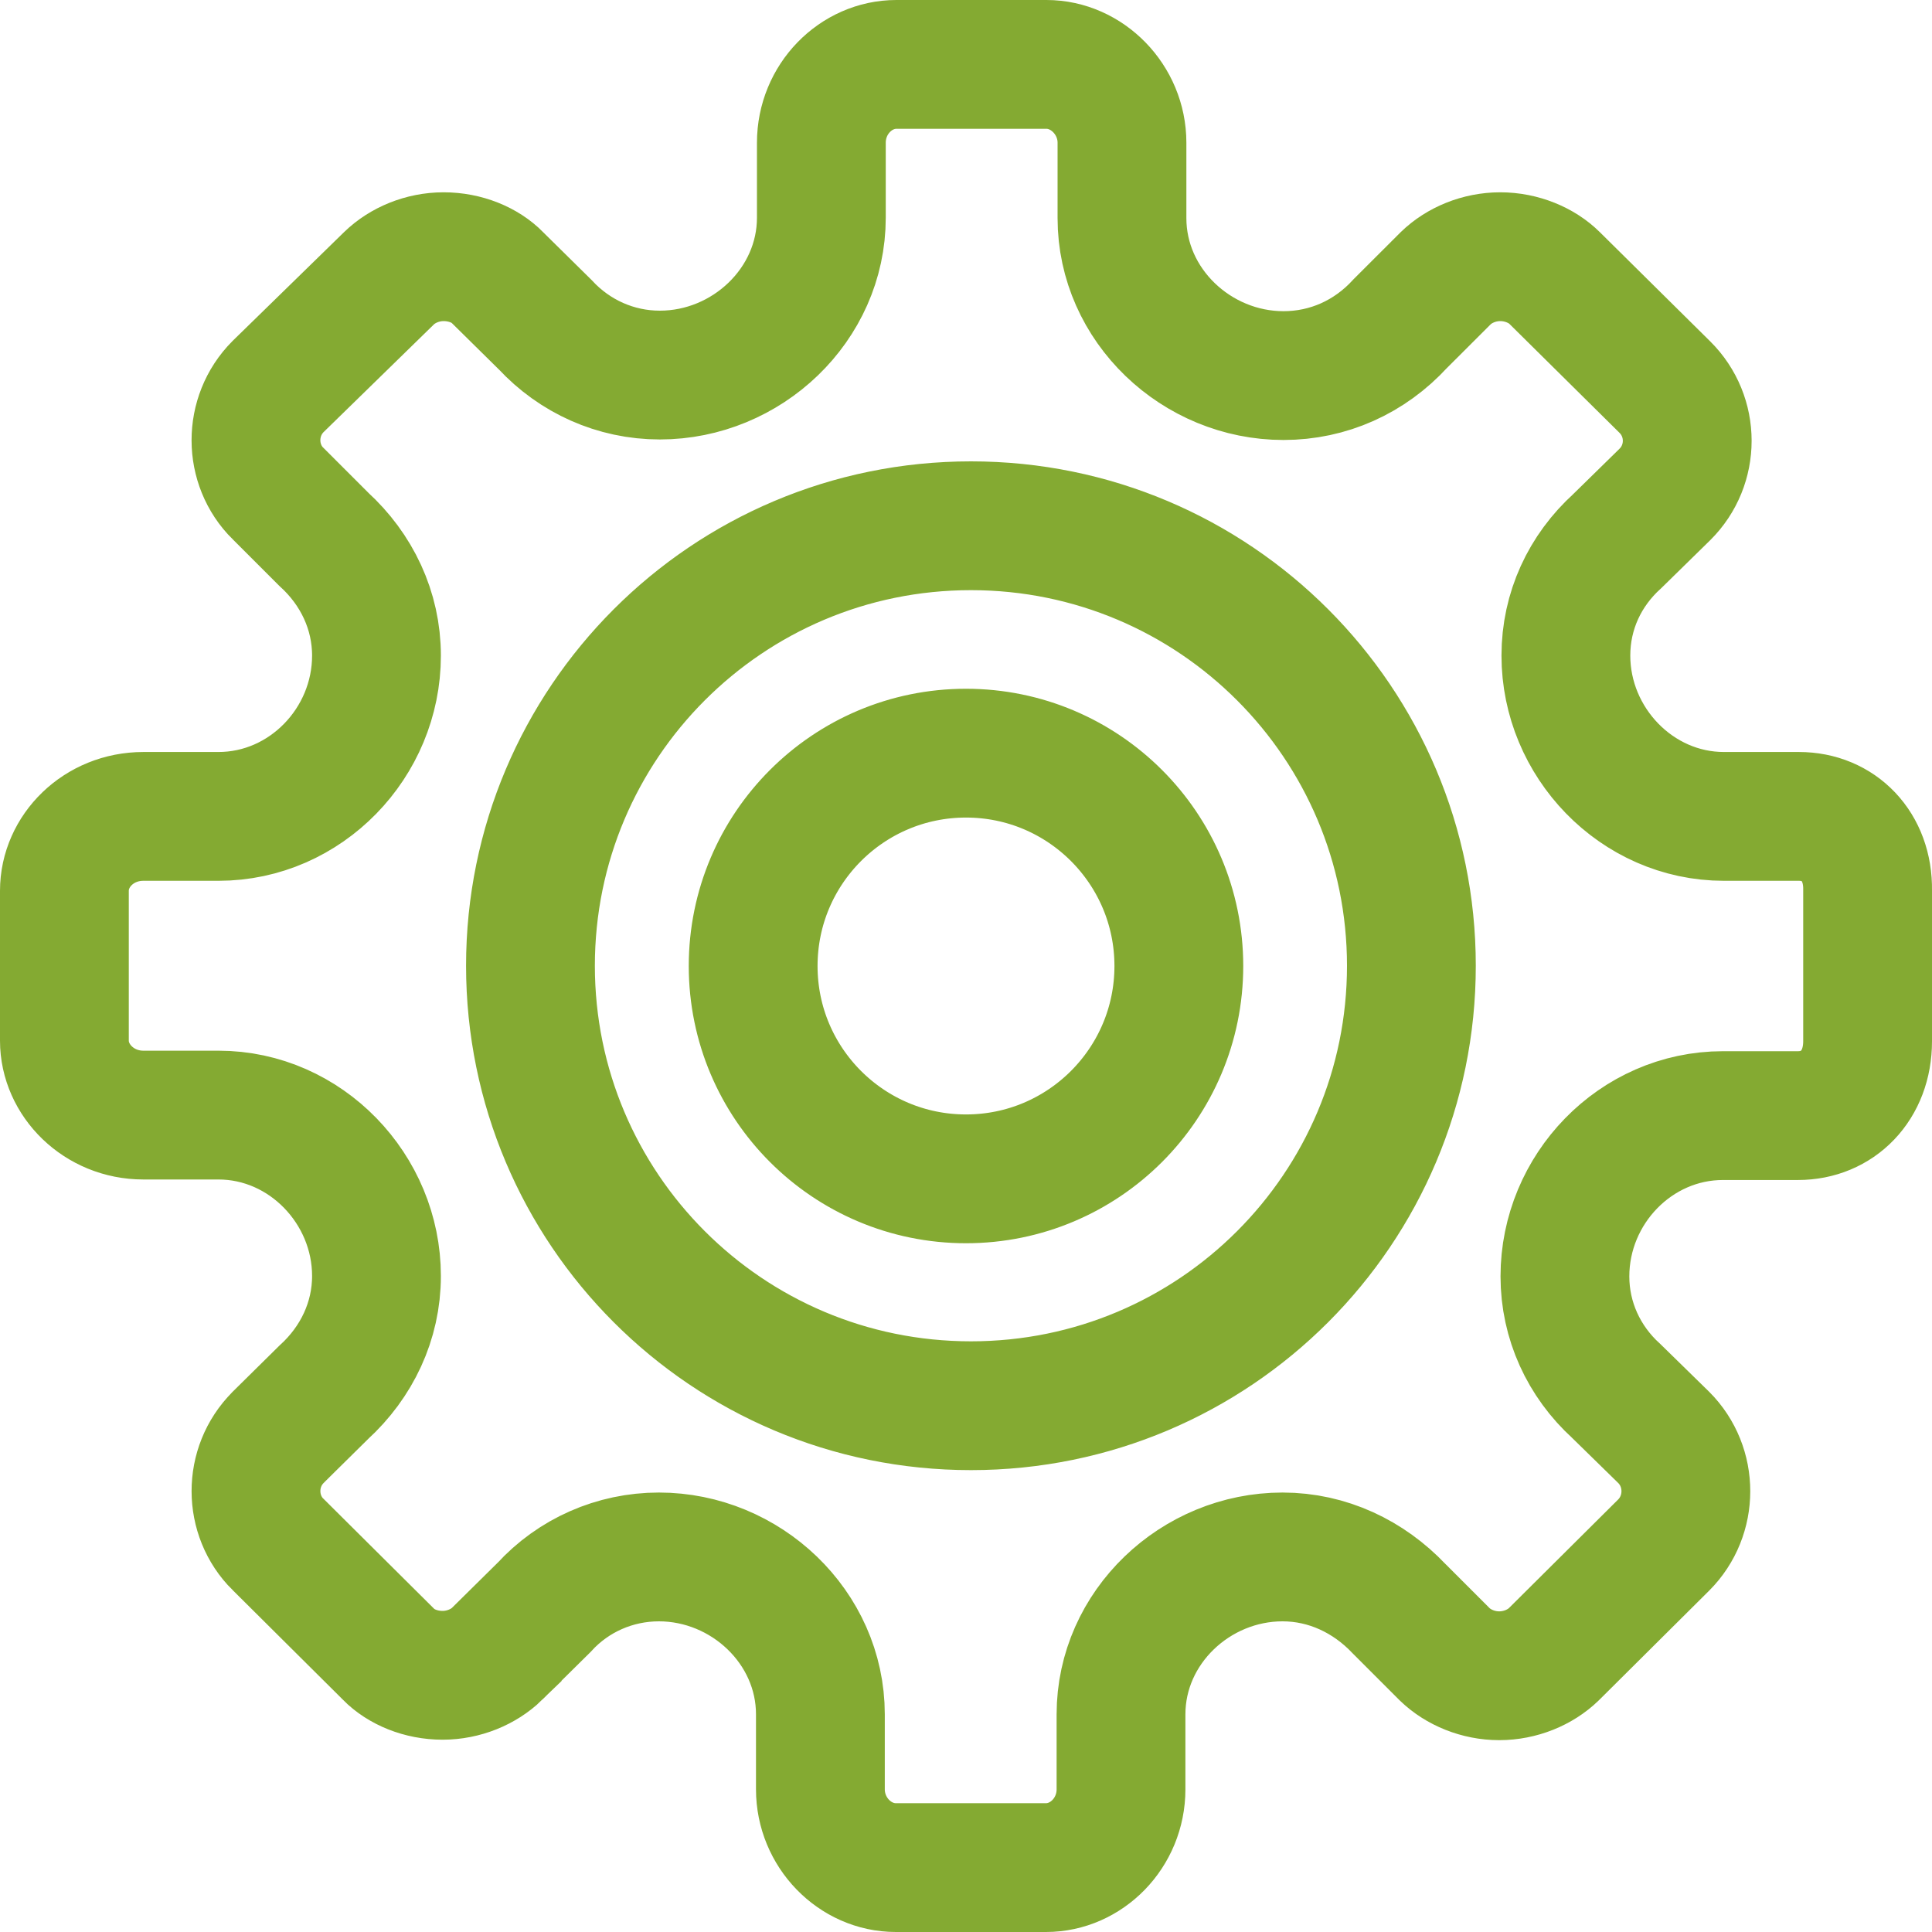 <svg width="30" height="30" viewBox="0 0 30 30" fill="none" xmlns="http://www.w3.org/2000/svg">
<path d="M25.834 23.991C26.292 23.532 26.293 22.78 25.835 22.321L25.097 21.599C24.593 21.141 24.3 20.505 24.3 19.82C24.3 18.465 25.398 17.323 26.754 17.323H27.919C28.534 17.323 29 16.858 29 16.168V13.832L29 13.822C29.01 13.141 28.551 12.677 27.934 12.677H26.769C25.412 12.677 24.315 11.525 24.315 10.18C24.315 9.485 24.61 8.858 25.113 8.402L25.851 7.679C25.852 7.679 25.852 7.678 25.852 7.678C26.315 7.219 26.315 6.469 25.851 6.01L24.141 4.318L24.139 4.316C23.942 4.12 23.628 3.986 23.296 3.986C22.97 3.986 22.659 4.116 22.45 4.319L21.744 5.024C21.27 5.542 20.627 5.832 19.93 5.832C18.581 5.832 17.422 4.742 17.422 3.388V2.216C17.422 1.549 16.88 1 16.25 1H13.919C13.291 1 12.754 1.539 12.754 2.216V3.38C12.754 4.734 11.595 5.824 10.246 5.824C9.557 5.824 8.923 5.534 8.466 5.042L7.733 4.319L7.725 4.31C7.536 4.117 7.227 3.986 6.888 3.986C6.561 3.986 6.249 4.117 6.039 4.322L4.317 6.003C3.858 6.464 3.863 7.215 4.317 7.664L4.32 7.666L5.028 8.374C5.54 8.841 5.846 9.481 5.846 10.18C5.846 11.535 4.747 12.677 3.392 12.677H2.226C1.533 12.677 1 13.213 1 13.832V16.16C1 16.774 1.535 17.315 2.226 17.315H3.392C4.749 17.315 5.846 18.467 5.846 19.813C5.846 20.512 5.54 21.152 5.027 21.62L4.32 22.318C4.319 22.319 4.319 22.319 4.319 22.32C3.858 22.78 3.863 23.532 4.317 23.982L4.319 23.983L6.029 25.683L6.035 25.69C6.225 25.883 6.534 26.014 6.873 26.014C7.199 26.014 7.511 25.883 7.72 25.68C7.72 25.679 7.721 25.679 7.721 25.678L8.448 24.96C8.903 24.461 9.548 24.176 10.231 24.176C11.579 24.176 12.739 25.266 12.739 26.62V27.784C12.739 28.453 13.275 29 13.911 29H16.242C16.87 29 17.407 28.461 17.407 27.784V26.62C17.407 25.266 18.566 24.176 19.915 24.176C20.616 24.176 21.253 24.482 21.724 24.979L22.434 25.689C22.644 25.892 22.955 26.021 23.28 26.021C23.606 26.021 23.918 25.891 24.127 25.688C24.128 25.688 24.128 25.687 24.129 25.686L25.834 23.991ZM25.834 23.991C25.834 23.991 25.834 23.991 25.834 23.991ZM15.077 21.828C18.863 21.828 21.916 18.763 21.916 14.996C21.916 11.23 18.863 8.164 15.077 8.164C11.29 8.164 8.237 11.23 8.237 14.996C8.237 18.763 11.29 21.828 15.077 21.828ZM18.305 15C18.305 16.825 16.825 18.305 15 18.305C13.175 18.305 11.695 16.825 11.695 15C11.695 13.175 13.175 11.695 15 11.695C16.825 11.695 18.305 13.175 18.305 15Z" stroke="#84AA32" stroke-width="2"/>
</svg>
